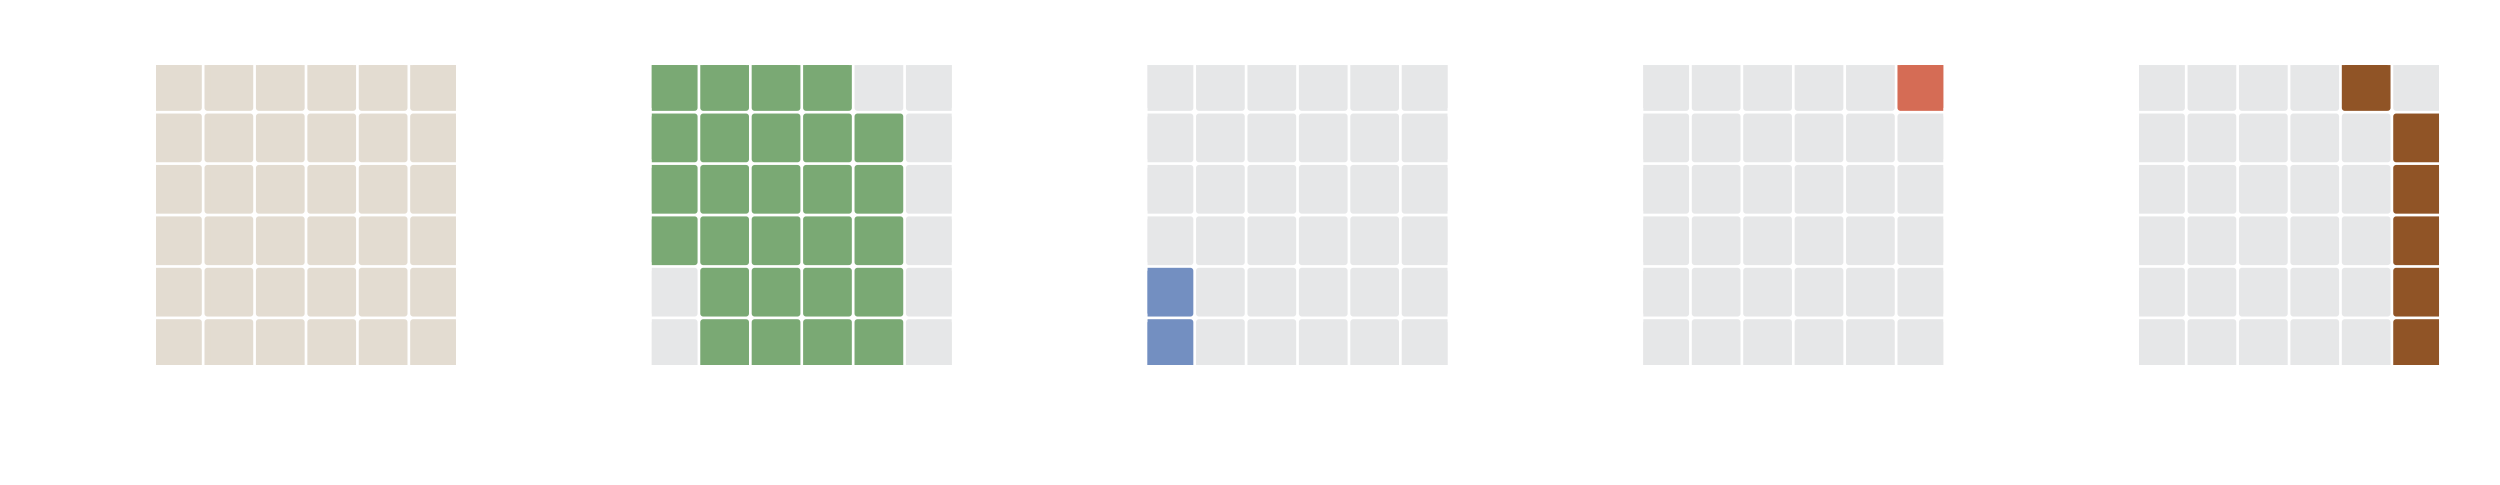 <?xml version="1.0" encoding="utf-8" standalone="no"?>
<!DOCTYPE svg PUBLIC "-//W3C//DTD SVG 1.1//EN"
  "http://www.w3.org/Graphics/SVG/1.1/DTD/svg11.dtd">
<!-- Created with matplotlib (https://matplotlib.org/) -->
<svg height="82.36pt" version="1.1" viewBox="0 0 424.8 82.36" width="424.8pt" xmlns="http://www.w3.org/2000/svg" xmlns:xlink="http://www.w3.org/1999/xlink">
 <defs>
  <style type="text/css">
*{stroke-linecap:butt;stroke-linejoin:round;}
  </style>
 </defs>
 <g id="figure_1">
  <g id="patch_1">
   <path d="M -0 82.36 
L 424.8 82.36 
L 424.8 0 
L -0 0 
z
" style="fill:#ffffff;"/>
  </g>
  <g id="axes_1">
   <g id="patch_2">
    <path clip-path="url(#pbccd5e0df4)" d="M 26.511 62.022 
L 33.792 62.022 
L 33.792 54.741 
L 26.511 54.741 
z
" style="fill:#e3dcd1;stroke:#e3dcd1;stroke-linejoin:miter;"/>
   </g>
   <g id="patch_3">
    <path clip-path="url(#pbccd5e0df4)" d="M 26.511 53.285 
L 33.792 53.285 
L 33.792 46.004 
L 26.511 46.004 
z
" style="fill:#e3dcd1;stroke:#e3dcd1;stroke-linejoin:miter;"/>
   </g>
   <g id="patch_4">
    <path clip-path="url(#pbccd5e0df4)" d="M 26.511 44.548 
L 33.792 44.548 
L 33.792 37.266 
L 26.511 37.266 
z
" style="fill:#e3dcd1;stroke:#e3dcd1;stroke-linejoin:miter;"/>
   </g>
   <g id="patch_5">
    <path clip-path="url(#pbccd5e0df4)" d="M 26.511 35.81 
L 33.792 35.81 
L 33.792 28.529 
L 26.511 28.529 
z
" style="fill:#e3dcd1;stroke:#e3dcd1;stroke-linejoin:miter;"/>
   </g>
   <g id="patch_6">
    <path clip-path="url(#pbccd5e0df4)" d="M 26.511 27.073 
L 33.792 27.073 
L 33.792 19.792 
L 26.511 19.792 
z
" style="fill:#e3dcd1;stroke:#e3dcd1;stroke-linejoin:miter;"/>
   </g>
   <g id="patch_7">
    <path clip-path="url(#pbccd5e0df4)" d="M 26.511 18.336 
L 33.792 18.336 
L 33.792 11.055 
L 26.511 11.055 
z
" style="fill:#e3dcd1;stroke:#e3dcd1;stroke-linejoin:miter;"/>
   </g>
   <g id="patch_8">
    <path clip-path="url(#pbccd5e0df4)" d="M 35.248 62.022 
L 42.529 62.022 
L 42.529 54.741 
L 35.248 54.741 
z
" style="fill:#e3dcd1;stroke:#e3dcd1;stroke-linejoin:miter;"/>
   </g>
   <g id="patch_9">
    <path clip-path="url(#pbccd5e0df4)" d="M 35.248 53.285 
L 42.529 53.285 
L 42.529 46.004 
L 35.248 46.004 
z
" style="fill:#e3dcd1;stroke:#e3dcd1;stroke-linejoin:miter;"/>
   </g>
   <g id="patch_10">
    <path clip-path="url(#pbccd5e0df4)" d="M 35.248 44.548 
L 42.529 44.548 
L 42.529 37.266 
L 35.248 37.266 
z
" style="fill:#e3dcd1;stroke:#e3dcd1;stroke-linejoin:miter;"/>
   </g>
   <g id="patch_11">
    <path clip-path="url(#pbccd5e0df4)" d="M 35.248 35.81 
L 42.529 35.81 
L 42.529 28.529 
L 35.248 28.529 
z
" style="fill:#e3dcd1;stroke:#e3dcd1;stroke-linejoin:miter;"/>
   </g>
   <g id="patch_12">
    <path clip-path="url(#pbccd5e0df4)" d="M 35.248 27.073 
L 42.529 27.073 
L 42.529 19.792 
L 35.248 19.792 
z
" style="fill:#e3dcd1;stroke:#e3dcd1;stroke-linejoin:miter;"/>
   </g>
   <g id="patch_13">
    <path clip-path="url(#pbccd5e0df4)" d="M 35.248 18.336 
L 42.529 18.336 
L 42.529 11.055 
L 35.248 11.055 
z
" style="fill:#e3dcd1;stroke:#e3dcd1;stroke-linejoin:miter;"/>
   </g>
   <g id="patch_14">
    <path clip-path="url(#pbccd5e0df4)" d="M 43.985 62.022 
L 51.267 62.022 
L 51.267 54.741 
L 43.985 54.741 
z
" style="fill:#e3dcd1;stroke:#e3dcd1;stroke-linejoin:miter;"/>
   </g>
   <g id="patch_15">
    <path clip-path="url(#pbccd5e0df4)" d="M 43.985 53.285 
L 51.267 53.285 
L 51.267 46.004 
L 43.985 46.004 
z
" style="fill:#e3dcd1;stroke:#e3dcd1;stroke-linejoin:miter;"/>
   </g>
   <g id="patch_16">
    <path clip-path="url(#pbccd5e0df4)" d="M 43.985 44.548 
L 51.267 44.548 
L 51.267 37.266 
L 43.985 37.266 
z
" style="fill:#e3dcd1;stroke:#e3dcd1;stroke-linejoin:miter;"/>
   </g>
   <g id="patch_17">
    <path clip-path="url(#pbccd5e0df4)" d="M 43.985 35.81 
L 51.267 35.81 
L 51.267 28.529 
L 43.985 28.529 
z
" style="fill:#e3dcd1;stroke:#e3dcd1;stroke-linejoin:miter;"/>
   </g>
   <g id="patch_18">
    <path clip-path="url(#pbccd5e0df4)" d="M 43.985 27.073 
L 51.267 27.073 
L 51.267 19.792 
L 43.985 19.792 
z
" style="fill:#e3dcd1;stroke:#e3dcd1;stroke-linejoin:miter;"/>
   </g>
   <g id="patch_19">
    <path clip-path="url(#pbccd5e0df4)" d="M 43.985 18.336 
L 51.267 18.336 
L 51.267 11.055 
L 43.985 11.055 
z
" style="fill:#e3dcd1;stroke:#e3dcd1;stroke-linejoin:miter;"/>
   </g>
   <g id="patch_20">
    <path clip-path="url(#pbccd5e0df4)" d="M 52.723 62.022 
L 60.004 62.022 
L 60.004 54.741 
L 52.723 54.741 
z
" style="fill:#e3dcd1;stroke:#e3dcd1;stroke-linejoin:miter;"/>
   </g>
   <g id="patch_21">
    <path clip-path="url(#pbccd5e0df4)" d="M 52.723 53.285 
L 60.004 53.285 
L 60.004 46.004 
L 52.723 46.004 
z
" style="fill:#e3dcd1;stroke:#e3dcd1;stroke-linejoin:miter;"/>
   </g>
   <g id="patch_22">
    <path clip-path="url(#pbccd5e0df4)" d="M 52.723 44.548 
L 60.004 44.548 
L 60.004 37.266 
L 52.723 37.266 
z
" style="fill:#e3dcd1;stroke:#e3dcd1;stroke-linejoin:miter;"/>
   </g>
   <g id="patch_23">
    <path clip-path="url(#pbccd5e0df4)" d="M 52.723 35.81 
L 60.004 35.81 
L 60.004 28.529 
L 52.723 28.529 
z
" style="fill:#e3dcd1;stroke:#e3dcd1;stroke-linejoin:miter;"/>
   </g>
   <g id="patch_24">
    <path clip-path="url(#pbccd5e0df4)" d="M 52.723 27.073 
L 60.004 27.073 
L 60.004 19.792 
L 52.723 19.792 
z
" style="fill:#e3dcd1;stroke:#e3dcd1;stroke-linejoin:miter;"/>
   </g>
   <g id="patch_25">
    <path clip-path="url(#pbccd5e0df4)" d="M 52.723 18.336 
L 60.004 18.336 
L 60.004 11.055 
L 52.723 11.055 
z
" style="fill:#e3dcd1;stroke:#e3dcd1;stroke-linejoin:miter;"/>
   </g>
   <g id="patch_26">
    <path clip-path="url(#pbccd5e0df4)" d="M 61.46 62.022 
L 68.741 62.022 
L 68.741 54.741 
L 61.46 54.741 
z
" style="fill:#e3dcd1;stroke:#e3dcd1;stroke-linejoin:miter;"/>
   </g>
   <g id="patch_27">
    <path clip-path="url(#pbccd5e0df4)" d="M 61.46 53.285 
L 68.741 53.285 
L 68.741 46.004 
L 61.46 46.004 
z
" style="fill:#e3dcd1;stroke:#e3dcd1;stroke-linejoin:miter;"/>
   </g>
   <g id="patch_28">
    <path clip-path="url(#pbccd5e0df4)" d="M 61.46 44.548 
L 68.741 44.548 
L 68.741 37.266 
L 61.46 37.266 
z
" style="fill:#e3dcd1;stroke:#e3dcd1;stroke-linejoin:miter;"/>
   </g>
   <g id="patch_29">
    <path clip-path="url(#pbccd5e0df4)" d="M 61.46 35.81 
L 68.741 35.81 
L 68.741 28.529 
L 61.46 28.529 
z
" style="fill:#e3dcd1;stroke:#e3dcd1;stroke-linejoin:miter;"/>
   </g>
   <g id="patch_30">
    <path clip-path="url(#pbccd5e0df4)" d="M 61.46 27.073 
L 68.741 27.073 
L 68.741 19.792 
L 61.46 19.792 
z
" style="fill:#e3dcd1;stroke:#e3dcd1;stroke-linejoin:miter;"/>
   </g>
   <g id="patch_31">
    <path clip-path="url(#pbccd5e0df4)" d="M 61.46 18.336 
L 68.741 18.336 
L 68.741 11.055 
L 61.46 11.055 
z
" style="fill:#e3dcd1;stroke:#e3dcd1;stroke-linejoin:miter;"/>
   </g>
   <g id="patch_32">
    <path clip-path="url(#pbccd5e0df4)" d="M 70.197 62.022 
L 77.478 62.022 
L 77.478 54.741 
L 70.197 54.741 
z
" style="fill:#e3dcd1;stroke:#e3dcd1;stroke-linejoin:miter;"/>
   </g>
   <g id="patch_33">
    <path clip-path="url(#pbccd5e0df4)" d="M 70.197 53.285 
L 77.478 53.285 
L 77.478 46.004 
L 70.197 46.004 
z
" style="fill:#e3dcd1;stroke:#e3dcd1;stroke-linejoin:miter;"/>
   </g>
   <g id="patch_34">
    <path clip-path="url(#pbccd5e0df4)" d="M 70.197 44.548 
L 77.478 44.548 
L 77.478 37.266 
L 70.197 37.266 
z
" style="fill:#e3dcd1;stroke:#e3dcd1;stroke-linejoin:miter;"/>
   </g>
   <g id="patch_35">
    <path clip-path="url(#pbccd5e0df4)" d="M 70.197 35.81 
L 77.478 35.81 
L 77.478 28.529 
L 70.197 28.529 
z
" style="fill:#e3dcd1;stroke:#e3dcd1;stroke-linejoin:miter;"/>
   </g>
   <g id="patch_36">
    <path clip-path="url(#pbccd5e0df4)" d="M 70.197 27.073 
L 77.478 27.073 
L 77.478 19.792 
L 70.197 19.792 
z
" style="fill:#e3dcd1;stroke:#e3dcd1;stroke-linejoin:miter;"/>
   </g>
   <g id="patch_37">
    <path clip-path="url(#pbccd5e0df4)" d="M 70.197 18.336 
L 77.478 18.336 
L 77.478 11.055 
L 70.197 11.055 
z
" style="fill:#e3dcd1;stroke:#e3dcd1;stroke-linejoin:miter;"/>
   </g>
  </g>
  <g id="axes_2">
   <g id="patch_38">
    <path clip-path="url(#p6eed7c26f5)" d="M 194.991 62.022 
L 202.272 62.022 
L 202.272 54.741 
L 194.991 54.741 
z
" style="fill:#738fc1;stroke:#738fc1;stroke-linejoin:miter;"/>
   </g>
   <g id="patch_39">
    <path clip-path="url(#p6eed7c26f5)" d="M 194.991 53.285 
L 202.272 53.285 
L 202.272 46.004 
L 194.991 46.004 
z
" style="fill:#738fc1;stroke:#738fc1;stroke-linejoin:miter;"/>
   </g>
   <g id="patch_40">
    <path clip-path="url(#p6eed7c26f5)" d="M 194.991 44.548 
L 202.272 44.548 
L 202.272 37.266 
L 194.991 37.266 
z
" style="fill:#e6e7e8;stroke:#e6e7e8;stroke-linejoin:miter;"/>
   </g>
   <g id="patch_41">
    <path clip-path="url(#p6eed7c26f5)" d="M 194.991 35.81 
L 202.272 35.81 
L 202.272 28.529 
L 194.991 28.529 
z
" style="fill:#e6e7e8;stroke:#e6e7e8;stroke-linejoin:miter;"/>
   </g>
   <g id="patch_42">
    <path clip-path="url(#p6eed7c26f5)" d="M 194.991 27.073 
L 202.272 27.073 
L 202.272 19.792 
L 194.991 19.792 
z
" style="fill:#e6e7e8;stroke:#e6e7e8;stroke-linejoin:miter;"/>
   </g>
   <g id="patch_43">
    <path clip-path="url(#p6eed7c26f5)" d="M 194.991 18.336 
L 202.272 18.336 
L 202.272 11.055 
L 194.991 11.055 
z
" style="fill:#e6e7e8;stroke:#e6e7e8;stroke-linejoin:miter;"/>
   </g>
   <g id="patch_44">
    <path clip-path="url(#p6eed7c26f5)" d="M 203.728 62.022 
L 211.009 62.022 
L 211.009 54.741 
L 203.728 54.741 
z
" style="fill:#e6e7e8;stroke:#e6e7e8;stroke-linejoin:miter;"/>
   </g>
   <g id="patch_45">
    <path clip-path="url(#p6eed7c26f5)" d="M 203.728 53.285 
L 211.009 53.285 
L 211.009 46.004 
L 203.728 46.004 
z
" style="fill:#e6e7e8;stroke:#e6e7e8;stroke-linejoin:miter;"/>
   </g>
   <g id="patch_46">
    <path clip-path="url(#p6eed7c26f5)" d="M 203.728 44.548 
L 211.009 44.548 
L 211.009 37.266 
L 203.728 37.266 
z
" style="fill:#e6e7e8;stroke:#e6e7e8;stroke-linejoin:miter;"/>
   </g>
   <g id="patch_47">
    <path clip-path="url(#p6eed7c26f5)" d="M 203.728 35.81 
L 211.009 35.81 
L 211.009 28.529 
L 203.728 28.529 
z
" style="fill:#e6e7e8;stroke:#e6e7e8;stroke-linejoin:miter;"/>
   </g>
   <g id="patch_48">
    <path clip-path="url(#p6eed7c26f5)" d="M 203.728 27.073 
L 211.009 27.073 
L 211.009 19.792 
L 203.728 19.792 
z
" style="fill:#e6e7e8;stroke:#e6e7e8;stroke-linejoin:miter;"/>
   </g>
   <g id="patch_49">
    <path clip-path="url(#p6eed7c26f5)" d="M 203.728 18.336 
L 211.009 18.336 
L 211.009 11.055 
L 203.728 11.055 
z
" style="fill:#e6e7e8;stroke:#e6e7e8;stroke-linejoin:miter;"/>
   </g>
   <g id="patch_50">
    <path clip-path="url(#p6eed7c26f5)" d="M 212.465 62.022 
L 219.747 62.022 
L 219.747 54.741 
L 212.465 54.741 
z
" style="fill:#e6e7e8;stroke:#e6e7e8;stroke-linejoin:miter;"/>
   </g>
   <g id="patch_51">
    <path clip-path="url(#p6eed7c26f5)" d="M 212.465 53.285 
L 219.747 53.285 
L 219.747 46.004 
L 212.465 46.004 
z
" style="fill:#e6e7e8;stroke:#e6e7e8;stroke-linejoin:miter;"/>
   </g>
   <g id="patch_52">
    <path clip-path="url(#p6eed7c26f5)" d="M 212.465 44.548 
L 219.747 44.548 
L 219.747 37.266 
L 212.465 37.266 
z
" style="fill:#e6e7e8;stroke:#e6e7e8;stroke-linejoin:miter;"/>
   </g>
   <g id="patch_53">
    <path clip-path="url(#p6eed7c26f5)" d="M 212.465 35.81 
L 219.747 35.81 
L 219.747 28.529 
L 212.465 28.529 
z
" style="fill:#e6e7e8;stroke:#e6e7e8;stroke-linejoin:miter;"/>
   </g>
   <g id="patch_54">
    <path clip-path="url(#p6eed7c26f5)" d="M 212.465 27.073 
L 219.747 27.073 
L 219.747 19.792 
L 212.465 19.792 
z
" style="fill:#e6e7e8;stroke:#e6e7e8;stroke-linejoin:miter;"/>
   </g>
   <g id="patch_55">
    <path clip-path="url(#p6eed7c26f5)" d="M 212.465 18.336 
L 219.747 18.336 
L 219.747 11.055 
L 212.465 11.055 
z
" style="fill:#e6e7e8;stroke:#e6e7e8;stroke-linejoin:miter;"/>
   </g>
   <g id="patch_56">
    <path clip-path="url(#p6eed7c26f5)" d="M 221.203 62.022 
L 228.484 62.022 
L 228.484 54.741 
L 221.203 54.741 
z
" style="fill:#e6e7e8;stroke:#e6e7e8;stroke-linejoin:miter;"/>
   </g>
   <g id="patch_57">
    <path clip-path="url(#p6eed7c26f5)" d="M 221.203 53.285 
L 228.484 53.285 
L 228.484 46.004 
L 221.203 46.004 
z
" style="fill:#e6e7e8;stroke:#e6e7e8;stroke-linejoin:miter;"/>
   </g>
   <g id="patch_58">
    <path clip-path="url(#p6eed7c26f5)" d="M 221.203 44.548 
L 228.484 44.548 
L 228.484 37.266 
L 221.203 37.266 
z
" style="fill:#e6e7e8;stroke:#e6e7e8;stroke-linejoin:miter;"/>
   </g>
   <g id="patch_59">
    <path clip-path="url(#p6eed7c26f5)" d="M 221.203 35.81 
L 228.484 35.81 
L 228.484 28.529 
L 221.203 28.529 
z
" style="fill:#e6e7e8;stroke:#e6e7e8;stroke-linejoin:miter;"/>
   </g>
   <g id="patch_60">
    <path clip-path="url(#p6eed7c26f5)" d="M 221.203 27.073 
L 228.484 27.073 
L 228.484 19.792 
L 221.203 19.792 
z
" style="fill:#e6e7e8;stroke:#e6e7e8;stroke-linejoin:miter;"/>
   </g>
   <g id="patch_61">
    <path clip-path="url(#p6eed7c26f5)" d="M 221.203 18.336 
L 228.484 18.336 
L 228.484 11.055 
L 221.203 11.055 
z
" style="fill:#e6e7e8;stroke:#e6e7e8;stroke-linejoin:miter;"/>
   </g>
   <g id="patch_62">
    <path clip-path="url(#p6eed7c26f5)" d="M 229.94 62.022 
L 237.221 62.022 
L 237.221 54.741 
L 229.94 54.741 
z
" style="fill:#e6e7e8;stroke:#e6e7e8;stroke-linejoin:miter;"/>
   </g>
   <g id="patch_63">
    <path clip-path="url(#p6eed7c26f5)" d="M 229.94 53.285 
L 237.221 53.285 
L 237.221 46.004 
L 229.94 46.004 
z
" style="fill:#e6e7e8;stroke:#e6e7e8;stroke-linejoin:miter;"/>
   </g>
   <g id="patch_64">
    <path clip-path="url(#p6eed7c26f5)" d="M 229.94 44.548 
L 237.221 44.548 
L 237.221 37.266 
L 229.94 37.266 
z
" style="fill:#e6e7e8;stroke:#e6e7e8;stroke-linejoin:miter;"/>
   </g>
   <g id="patch_65">
    <path clip-path="url(#p6eed7c26f5)" d="M 229.94 35.81 
L 237.221 35.81 
L 237.221 28.529 
L 229.94 28.529 
z
" style="fill:#e6e7e8;stroke:#e6e7e8;stroke-linejoin:miter;"/>
   </g>
   <g id="patch_66">
    <path clip-path="url(#p6eed7c26f5)" d="M 229.94 27.073 
L 237.221 27.073 
L 237.221 19.792 
L 229.94 19.792 
z
" style="fill:#e6e7e8;stroke:#e6e7e8;stroke-linejoin:miter;"/>
   </g>
   <g id="patch_67">
    <path clip-path="url(#p6eed7c26f5)" d="M 229.94 18.336 
L 237.221 18.336 
L 237.221 11.055 
L 229.94 11.055 
z
" style="fill:#e6e7e8;stroke:#e6e7e8;stroke-linejoin:miter;"/>
   </g>
   <g id="patch_68">
    <path clip-path="url(#p6eed7c26f5)" d="M 238.677 62.022 
L 245.958 62.022 
L 245.958 54.741 
L 238.677 54.741 
z
" style="fill:#e6e7e8;stroke:#e6e7e8;stroke-linejoin:miter;"/>
   </g>
   <g id="patch_69">
    <path clip-path="url(#p6eed7c26f5)" d="M 238.677 53.285 
L 245.958 53.285 
L 245.958 46.004 
L 238.677 46.004 
z
" style="fill:#e6e7e8;stroke:#e6e7e8;stroke-linejoin:miter;"/>
   </g>
   <g id="patch_70">
    <path clip-path="url(#p6eed7c26f5)" d="M 238.677 44.548 
L 245.958 44.548 
L 245.958 37.266 
L 238.677 37.266 
z
" style="fill:#e6e7e8;stroke:#e6e7e8;stroke-linejoin:miter;"/>
   </g>
   <g id="patch_71">
    <path clip-path="url(#p6eed7c26f5)" d="M 238.677 35.81 
L 245.958 35.81 
L 245.958 28.529 
L 238.677 28.529 
z
" style="fill:#e6e7e8;stroke:#e6e7e8;stroke-linejoin:miter;"/>
   </g>
   <g id="patch_72">
    <path clip-path="url(#p6eed7c26f5)" d="M 238.677 27.073 
L 245.958 27.073 
L 245.958 19.792 
L 238.677 19.792 
z
" style="fill:#e6e7e8;stroke:#e6e7e8;stroke-linejoin:miter;"/>
   </g>
   <g id="patch_73">
    <path clip-path="url(#p6eed7c26f5)" d="M 238.677 18.336 
L 245.958 18.336 
L 245.958 11.055 
L 238.677 11.055 
z
" style="fill:#e6e7e8;stroke:#e6e7e8;stroke-linejoin:miter;"/>
   </g>
  </g>
  <g id="axes_3">
   <g id="patch_74">
    <path clip-path="url(#p5895ab413e)" d="M 110.751 62.022 
L 118.032 62.022 
L 118.032 54.741 
L 110.751 54.741 
z
" style="fill:#e6e7e8;stroke:#e6e7e8;stroke-linejoin:miter;"/>
   </g>
   <g id="patch_75">
    <path clip-path="url(#p5895ab413e)" d="M 110.751 53.285 
L 118.032 53.285 
L 118.032 46.004 
L 110.751 46.004 
z
" style="fill:#e6e7e8;stroke:#e6e7e8;stroke-linejoin:miter;"/>
   </g>
   <g id="patch_76">
    <path clip-path="url(#p5895ab413e)" d="M 110.751 44.548 
L 118.032 44.548 
L 118.032 37.266 
L 110.751 37.266 
z
" style="fill:#7aa974;stroke:#7aa974;stroke-linejoin:miter;"/>
   </g>
   <g id="patch_77">
    <path clip-path="url(#p5895ab413e)" d="M 110.751 35.81 
L 118.032 35.81 
L 118.032 28.529 
L 110.751 28.529 
z
" style="fill:#7aa974;stroke:#7aa974;stroke-linejoin:miter;"/>
   </g>
   <g id="patch_78">
    <path clip-path="url(#p5895ab413e)" d="M 110.751 27.073 
L 118.032 27.073 
L 118.032 19.792 
L 110.751 19.792 
z
" style="fill:#7aa974;stroke:#7aa974;stroke-linejoin:miter;"/>
   </g>
   <g id="patch_79">
    <path clip-path="url(#p5895ab413e)" d="M 110.751 18.336 
L 118.032 18.336 
L 118.032 11.055 
L 110.751 11.055 
z
" style="fill:#7aa974;stroke:#7aa974;stroke-linejoin:miter;"/>
   </g>
   <g id="patch_80">
    <path clip-path="url(#p5895ab413e)" d="M 119.488 62.022 
L 126.769 62.022 
L 126.769 54.741 
L 119.488 54.741 
z
" style="fill:#7aa974;stroke:#7aa974;stroke-linejoin:miter;"/>
   </g>
   <g id="patch_81">
    <path clip-path="url(#p5895ab413e)" d="M 119.488 53.285 
L 126.769 53.285 
L 126.769 46.004 
L 119.488 46.004 
z
" style="fill:#7aa974;stroke:#7aa974;stroke-linejoin:miter;"/>
   </g>
   <g id="patch_82">
    <path clip-path="url(#p5895ab413e)" d="M 119.488 44.548 
L 126.769 44.548 
L 126.769 37.266 
L 119.488 37.266 
z
" style="fill:#7aa974;stroke:#7aa974;stroke-linejoin:miter;"/>
   </g>
   <g id="patch_83">
    <path clip-path="url(#p5895ab413e)" d="M 119.488 35.81 
L 126.769 35.81 
L 126.769 28.529 
L 119.488 28.529 
z
" style="fill:#7aa974;stroke:#7aa974;stroke-linejoin:miter;"/>
   </g>
   <g id="patch_84">
    <path clip-path="url(#p5895ab413e)" d="M 119.488 27.073 
L 126.769 27.073 
L 126.769 19.792 
L 119.488 19.792 
z
" style="fill:#7aa974;stroke:#7aa974;stroke-linejoin:miter;"/>
   </g>
   <g id="patch_85">
    <path clip-path="url(#p5895ab413e)" d="M 119.488 18.336 
L 126.769 18.336 
L 126.769 11.055 
L 119.488 11.055 
z
" style="fill:#7aa974;stroke:#7aa974;stroke-linejoin:miter;"/>
   </g>
   <g id="patch_86">
    <path clip-path="url(#p5895ab413e)" d="M 128.225 62.022 
L 135.507 62.022 
L 135.507 54.741 
L 128.225 54.741 
z
" style="fill:#7aa974;stroke:#7aa974;stroke-linejoin:miter;"/>
   </g>
   <g id="patch_87">
    <path clip-path="url(#p5895ab413e)" d="M 128.225 53.285 
L 135.507 53.285 
L 135.507 46.004 
L 128.225 46.004 
z
" style="fill:#7aa974;stroke:#7aa974;stroke-linejoin:miter;"/>
   </g>
   <g id="patch_88">
    <path clip-path="url(#p5895ab413e)" d="M 128.225 44.548 
L 135.507 44.548 
L 135.507 37.266 
L 128.225 37.266 
z
" style="fill:#7aa974;stroke:#7aa974;stroke-linejoin:miter;"/>
   </g>
   <g id="patch_89">
    <path clip-path="url(#p5895ab413e)" d="M 128.225 35.81 
L 135.507 35.81 
L 135.507 28.529 
L 128.225 28.529 
z
" style="fill:#7aa974;stroke:#7aa974;stroke-linejoin:miter;"/>
   </g>
   <g id="patch_90">
    <path clip-path="url(#p5895ab413e)" d="M 128.225 27.073 
L 135.507 27.073 
L 135.507 19.792 
L 128.225 19.792 
z
" style="fill:#7aa974;stroke:#7aa974;stroke-linejoin:miter;"/>
   </g>
   <g id="patch_91">
    <path clip-path="url(#p5895ab413e)" d="M 128.225 18.336 
L 135.507 18.336 
L 135.507 11.055 
L 128.225 11.055 
z
" style="fill:#7aa974;stroke:#7aa974;stroke-linejoin:miter;"/>
   </g>
   <g id="patch_92">
    <path clip-path="url(#p5895ab413e)" d="M 136.963 62.022 
L 144.244 62.022 
L 144.244 54.741 
L 136.963 54.741 
z
" style="fill:#7aa974;stroke:#7aa974;stroke-linejoin:miter;"/>
   </g>
   <g id="patch_93">
    <path clip-path="url(#p5895ab413e)" d="M 136.963 53.285 
L 144.244 53.285 
L 144.244 46.004 
L 136.963 46.004 
z
" style="fill:#7aa974;stroke:#7aa974;stroke-linejoin:miter;"/>
   </g>
   <g id="patch_94">
    <path clip-path="url(#p5895ab413e)" d="M 136.963 44.548 
L 144.244 44.548 
L 144.244 37.266 
L 136.963 37.266 
z
" style="fill:#7aa974;stroke:#7aa974;stroke-linejoin:miter;"/>
   </g>
   <g id="patch_95">
    <path clip-path="url(#p5895ab413e)" d="M 136.963 35.81 
L 144.244 35.81 
L 144.244 28.529 
L 136.963 28.529 
z
" style="fill:#7aa974;stroke:#7aa974;stroke-linejoin:miter;"/>
   </g>
   <g id="patch_96">
    <path clip-path="url(#p5895ab413e)" d="M 136.963 27.073 
L 144.244 27.073 
L 144.244 19.792 
L 136.963 19.792 
z
" style="fill:#7aa974;stroke:#7aa974;stroke-linejoin:miter;"/>
   </g>
   <g id="patch_97">
    <path clip-path="url(#p5895ab413e)" d="M 136.963 18.336 
L 144.244 18.336 
L 144.244 11.055 
L 136.963 11.055 
z
" style="fill:#7aa974;stroke:#7aa974;stroke-linejoin:miter;"/>
   </g>
   <g id="patch_98">
    <path clip-path="url(#p5895ab413e)" d="M 145.7 62.022 
L 152.981 62.022 
L 152.981 54.741 
L 145.7 54.741 
z
" style="fill:#7aa974;stroke:#7aa974;stroke-linejoin:miter;"/>
   </g>
   <g id="patch_99">
    <path clip-path="url(#p5895ab413e)" d="M 145.7 53.285 
L 152.981 53.285 
L 152.981 46.004 
L 145.7 46.004 
z
" style="fill:#7aa974;stroke:#7aa974;stroke-linejoin:miter;"/>
   </g>
   <g id="patch_100">
    <path clip-path="url(#p5895ab413e)" d="M 145.7 44.548 
L 152.981 44.548 
L 152.981 37.266 
L 145.7 37.266 
z
" style="fill:#7aa974;stroke:#7aa974;stroke-linejoin:miter;"/>
   </g>
   <g id="patch_101">
    <path clip-path="url(#p5895ab413e)" d="M 145.7 35.81 
L 152.981 35.81 
L 152.981 28.529 
L 145.7 28.529 
z
" style="fill:#7aa974;stroke:#7aa974;stroke-linejoin:miter;"/>
   </g>
   <g id="patch_102">
    <path clip-path="url(#p5895ab413e)" d="M 145.7 27.073 
L 152.981 27.073 
L 152.981 19.792 
L 145.7 19.792 
z
" style="fill:#7aa974;stroke:#7aa974;stroke-linejoin:miter;"/>
   </g>
   <g id="patch_103">
    <path clip-path="url(#p5895ab413e)" d="M 145.7 18.336 
L 152.981 18.336 
L 152.981 11.055 
L 145.7 11.055 
z
" style="fill:#e6e7e8;stroke:#e6e7e8;stroke-linejoin:miter;"/>
   </g>
   <g id="patch_104">
    <path clip-path="url(#p5895ab413e)" d="M 154.437 62.022 
L 161.718 62.022 
L 161.718 54.741 
L 154.437 54.741 
z
" style="fill:#e6e7e8;stroke:#e6e7e8;stroke-linejoin:miter;"/>
   </g>
   <g id="patch_105">
    <path clip-path="url(#p5895ab413e)" d="M 154.437 53.285 
L 161.718 53.285 
L 161.718 46.004 
L 154.437 46.004 
z
" style="fill:#e6e7e8;stroke:#e6e7e8;stroke-linejoin:miter;"/>
   </g>
   <g id="patch_106">
    <path clip-path="url(#p5895ab413e)" d="M 154.437 44.548 
L 161.718 44.548 
L 161.718 37.266 
L 154.437 37.266 
z
" style="fill:#e6e7e8;stroke:#e6e7e8;stroke-linejoin:miter;"/>
   </g>
   <g id="patch_107">
    <path clip-path="url(#p5895ab413e)" d="M 154.437 35.81 
L 161.718 35.81 
L 161.718 28.529 
L 154.437 28.529 
z
" style="fill:#e6e7e8;stroke:#e6e7e8;stroke-linejoin:miter;"/>
   </g>
   <g id="patch_108">
    <path clip-path="url(#p5895ab413e)" d="M 154.437 27.073 
L 161.718 27.073 
L 161.718 19.792 
L 154.437 19.792 
z
" style="fill:#e6e7e8;stroke:#e6e7e8;stroke-linejoin:miter;"/>
   </g>
   <g id="patch_109">
    <path clip-path="url(#p5895ab413e)" d="M 154.437 18.336 
L 161.718 18.336 
L 161.718 11.055 
L 154.437 11.055 
z
" style="fill:#e6e7e8;stroke:#e6e7e8;stroke-linejoin:miter;"/>
   </g>
  </g>
  <g id="axes_4">
   <g id="patch_110">
    <path clip-path="url(#pf162452426)" d="M 363.471 62.022 
L 370.752 62.022 
L 370.752 54.741 
L 363.471 54.741 
z
" style="fill:#e6e7e8;stroke:#e6e7e8;stroke-linejoin:miter;"/>
   </g>
   <g id="patch_111">
    <path clip-path="url(#pf162452426)" d="M 363.471 53.285 
L 370.752 53.285 
L 370.752 46.004 
L 363.471 46.004 
z
" style="fill:#e6e7e8;stroke:#e6e7e8;stroke-linejoin:miter;"/>
   </g>
   <g id="patch_112">
    <path clip-path="url(#pf162452426)" d="M 363.471 44.548 
L 370.752 44.548 
L 370.752 37.266 
L 363.471 37.266 
z
" style="fill:#e6e7e8;stroke:#e6e7e8;stroke-linejoin:miter;"/>
   </g>
   <g id="patch_113">
    <path clip-path="url(#pf162452426)" d="M 363.471 35.81 
L 370.752 35.81 
L 370.752 28.529 
L 363.471 28.529 
z
" style="fill:#e6e7e8;stroke:#e6e7e8;stroke-linejoin:miter;"/>
   </g>
   <g id="patch_114">
    <path clip-path="url(#pf162452426)" d="M 363.471 27.073 
L 370.752 27.073 
L 370.752 19.792 
L 363.471 19.792 
z
" style="fill:#e6e7e8;stroke:#e6e7e8;stroke-linejoin:miter;"/>
   </g>
   <g id="patch_115">
    <path clip-path="url(#pf162452426)" d="M 363.471 18.336 
L 370.752 18.336 
L 370.752 11.055 
L 363.471 11.055 
z
" style="fill:#e6e7e8;stroke:#e6e7e8;stroke-linejoin:miter;"/>
   </g>
   <g id="patch_116">
    <path clip-path="url(#pf162452426)" d="M 372.208 62.022 
L 379.489 62.022 
L 379.489 54.741 
L 372.208 54.741 
z
" style="fill:#e6e7e8;stroke:#e6e7e8;stroke-linejoin:miter;"/>
   </g>
   <g id="patch_117">
    <path clip-path="url(#pf162452426)" d="M 372.208 53.285 
L 379.489 53.285 
L 379.489 46.004 
L 372.208 46.004 
z
" style="fill:#e6e7e8;stroke:#e6e7e8;stroke-linejoin:miter;"/>
   </g>
   <g id="patch_118">
    <path clip-path="url(#pf162452426)" d="M 372.208 44.548 
L 379.489 44.548 
L 379.489 37.266 
L 372.208 37.266 
z
" style="fill:#e6e7e8;stroke:#e6e7e8;stroke-linejoin:miter;"/>
   </g>
   <g id="patch_119">
    <path clip-path="url(#pf162452426)" d="M 372.208 35.81 
L 379.489 35.81 
L 379.489 28.529 
L 372.208 28.529 
z
" style="fill:#e6e7e8;stroke:#e6e7e8;stroke-linejoin:miter;"/>
   </g>
   <g id="patch_120">
    <path clip-path="url(#pf162452426)" d="M 372.208 27.073 
L 379.489 27.073 
L 379.489 19.792 
L 372.208 19.792 
z
" style="fill:#e6e7e8;stroke:#e6e7e8;stroke-linejoin:miter;"/>
   </g>
   <g id="patch_121">
    <path clip-path="url(#pf162452426)" d="M 372.208 18.336 
L 379.489 18.336 
L 379.489 11.055 
L 372.208 11.055 
z
" style="fill:#e6e7e8;stroke:#e6e7e8;stroke-linejoin:miter;"/>
   </g>
   <g id="patch_122">
    <path clip-path="url(#pf162452426)" d="M 380.945 62.022 
L 388.227 62.022 
L 388.227 54.741 
L 380.945 54.741 
z
" style="fill:#e6e7e8;stroke:#e6e7e8;stroke-linejoin:miter;"/>
   </g>
   <g id="patch_123">
    <path clip-path="url(#pf162452426)" d="M 380.945 53.285 
L 388.227 53.285 
L 388.227 46.004 
L 380.945 46.004 
z
" style="fill:#e6e7e8;stroke:#e6e7e8;stroke-linejoin:miter;"/>
   </g>
   <g id="patch_124">
    <path clip-path="url(#pf162452426)" d="M 380.945 44.548 
L 388.227 44.548 
L 388.227 37.266 
L 380.945 37.266 
z
" style="fill:#e6e7e8;stroke:#e6e7e8;stroke-linejoin:miter;"/>
   </g>
   <g id="patch_125">
    <path clip-path="url(#pf162452426)" d="M 380.945 35.81 
L 388.227 35.81 
L 388.227 28.529 
L 380.945 28.529 
z
" style="fill:#e6e7e8;stroke:#e6e7e8;stroke-linejoin:miter;"/>
   </g>
   <g id="patch_126">
    <path clip-path="url(#pf162452426)" d="M 380.945 27.073 
L 388.227 27.073 
L 388.227 19.792 
L 380.945 19.792 
z
" style="fill:#e6e7e8;stroke:#e6e7e8;stroke-linejoin:miter;"/>
   </g>
   <g id="patch_127">
    <path clip-path="url(#pf162452426)" d="M 380.945 18.336 
L 388.227 18.336 
L 388.227 11.055 
L 380.945 11.055 
z
" style="fill:#e6e7e8;stroke:#e6e7e8;stroke-linejoin:miter;"/>
   </g>
   <g id="patch_128">
    <path clip-path="url(#pf162452426)" d="M 389.683 62.022 
L 396.964 62.022 
L 396.964 54.741 
L 389.683 54.741 
z
" style="fill:#e6e7e8;stroke:#e6e7e8;stroke-linejoin:miter;"/>
   </g>
   <g id="patch_129">
    <path clip-path="url(#pf162452426)" d="M 389.683 53.285 
L 396.964 53.285 
L 396.964 46.004 
L 389.683 46.004 
z
" style="fill:#e6e7e8;stroke:#e6e7e8;stroke-linejoin:miter;"/>
   </g>
   <g id="patch_130">
    <path clip-path="url(#pf162452426)" d="M 389.683 44.548 
L 396.964 44.548 
L 396.964 37.266 
L 389.683 37.266 
z
" style="fill:#e6e7e8;stroke:#e6e7e8;stroke-linejoin:miter;"/>
   </g>
   <g id="patch_131">
    <path clip-path="url(#pf162452426)" d="M 389.683 35.81 
L 396.964 35.81 
L 396.964 28.529 
L 389.683 28.529 
z
" style="fill:#e6e7e8;stroke:#e6e7e8;stroke-linejoin:miter;"/>
   </g>
   <g id="patch_132">
    <path clip-path="url(#pf162452426)" d="M 389.683 27.073 
L 396.964 27.073 
L 396.964 19.792 
L 389.683 19.792 
z
" style="fill:#e6e7e8;stroke:#e6e7e8;stroke-linejoin:miter;"/>
   </g>
   <g id="patch_133">
    <path clip-path="url(#pf162452426)" d="M 389.683 18.336 
L 396.964 18.336 
L 396.964 11.055 
L 389.683 11.055 
z
" style="fill:#e6e7e8;stroke:#e6e7e8;stroke-linejoin:miter;"/>
   </g>
   <g id="patch_134">
    <path clip-path="url(#pf162452426)" d="M 398.42 62.022 
L 405.701 62.022 
L 405.701 54.741 
L 398.42 54.741 
z
" style="fill:#e6e7e8;stroke:#e6e7e8;stroke-linejoin:miter;"/>
   </g>
   <g id="patch_135">
    <path clip-path="url(#pf162452426)" d="M 398.42 53.285 
L 405.701 53.285 
L 405.701 46.004 
L 398.42 46.004 
z
" style="fill:#e6e7e8;stroke:#e6e7e8;stroke-linejoin:miter;"/>
   </g>
   <g id="patch_136">
    <path clip-path="url(#pf162452426)" d="M 398.42 44.548 
L 405.701 44.548 
L 405.701 37.266 
L 398.42 37.266 
z
" style="fill:#e6e7e8;stroke:#e6e7e8;stroke-linejoin:miter;"/>
   </g>
   <g id="patch_137">
    <path clip-path="url(#pf162452426)" d="M 398.42 35.81 
L 405.701 35.81 
L 405.701 28.529 
L 398.42 28.529 
z
" style="fill:#e6e7e8;stroke:#e6e7e8;stroke-linejoin:miter;"/>
   </g>
   <g id="patch_138">
    <path clip-path="url(#pf162452426)" d="M 398.42 27.073 
L 405.701 27.073 
L 405.701 19.792 
L 398.42 19.792 
z
" style="fill:#e6e7e8;stroke:#e6e7e8;stroke-linejoin:miter;"/>
   </g>
   <g id="patch_139">
    <path clip-path="url(#pf162452426)" d="M 398.42 18.336 
L 405.701 18.336 
L 405.701 11.055 
L 398.42 11.055 
z
" style="fill:#905426;stroke:#905426;stroke-linejoin:miter;"/>
   </g>
   <g id="patch_140">
    <path clip-path="url(#pf162452426)" d="M 407.157 62.022 
L 414.438 62.022 
L 414.438 54.741 
L 407.157 54.741 
z
" style="fill:#905426;stroke:#905426;stroke-linejoin:miter;"/>
   </g>
   <g id="patch_141">
    <path clip-path="url(#pf162452426)" d="M 407.157 53.285 
L 414.438 53.285 
L 414.438 46.004 
L 407.157 46.004 
z
" style="fill:#905426;stroke:#905426;stroke-linejoin:miter;"/>
   </g>
   <g id="patch_142">
    <path clip-path="url(#pf162452426)" d="M 407.157 44.548 
L 414.438 44.548 
L 414.438 37.266 
L 407.157 37.266 
z
" style="fill:#905426;stroke:#905426;stroke-linejoin:miter;"/>
   </g>
   <g id="patch_143">
    <path clip-path="url(#pf162452426)" d="M 407.157 35.81 
L 414.438 35.81 
L 414.438 28.529 
L 407.157 28.529 
z
" style="fill:#905426;stroke:#905426;stroke-linejoin:miter;"/>
   </g>
   <g id="patch_144">
    <path clip-path="url(#pf162452426)" d="M 407.157 27.073 
L 414.438 27.073 
L 414.438 19.792 
L 407.157 19.792 
z
" style="fill:#905426;stroke:#905426;stroke-linejoin:miter;"/>
   </g>
   <g id="patch_145">
    <path clip-path="url(#pf162452426)" d="M 407.157 18.336 
L 414.438 18.336 
L 414.438 11.055 
L 407.157 11.055 
z
" style="fill:#e6e7e8;stroke:#e6e7e8;stroke-linejoin:miter;"/>
   </g>
  </g>
  <g id="axes_5">
   <g id="patch_146">
    <path clip-path="url(#p251cef8afc)" d="M 279.231 62.022 
L 286.512 62.022 
L 286.512 54.741 
L 279.231 54.741 
z
" style="fill:#e6e7e8;stroke:#e6e7e8;stroke-linejoin:miter;"/>
   </g>
   <g id="patch_147">
    <path clip-path="url(#p251cef8afc)" d="M 279.231 53.285 
L 286.512 53.285 
L 286.512 46.004 
L 279.231 46.004 
z
" style="fill:#e6e7e8;stroke:#e6e7e8;stroke-linejoin:miter;"/>
   </g>
   <g id="patch_148">
    <path clip-path="url(#p251cef8afc)" d="M 279.231 44.548 
L 286.512 44.548 
L 286.512 37.266 
L 279.231 37.266 
z
" style="fill:#e6e7e8;stroke:#e6e7e8;stroke-linejoin:miter;"/>
   </g>
   <g id="patch_149">
    <path clip-path="url(#p251cef8afc)" d="M 279.231 35.81 
L 286.512 35.81 
L 286.512 28.529 
L 279.231 28.529 
z
" style="fill:#e6e7e8;stroke:#e6e7e8;stroke-linejoin:miter;"/>
   </g>
   <g id="patch_150">
    <path clip-path="url(#p251cef8afc)" d="M 279.231 27.073 
L 286.512 27.073 
L 286.512 19.792 
L 279.231 19.792 
z
" style="fill:#e6e7e8;stroke:#e6e7e8;stroke-linejoin:miter;"/>
   </g>
   <g id="patch_151">
    <path clip-path="url(#p251cef8afc)" d="M 279.231 18.336 
L 286.512 18.336 
L 286.512 11.055 
L 279.231 11.055 
z
" style="fill:#e6e7e8;stroke:#e6e7e8;stroke-linejoin:miter;"/>
   </g>
   <g id="patch_152">
    <path clip-path="url(#p251cef8afc)" d="M 287.968 62.022 
L 295.249 62.022 
L 295.249 54.741 
L 287.968 54.741 
z
" style="fill:#e6e7e8;stroke:#e6e7e8;stroke-linejoin:miter;"/>
   </g>
   <g id="patch_153">
    <path clip-path="url(#p251cef8afc)" d="M 287.968 53.285 
L 295.249 53.285 
L 295.249 46.004 
L 287.968 46.004 
z
" style="fill:#e6e7e8;stroke:#e6e7e8;stroke-linejoin:miter;"/>
   </g>
   <g id="patch_154">
    <path clip-path="url(#p251cef8afc)" d="M 287.968 44.548 
L 295.249 44.548 
L 295.249 37.266 
L 287.968 37.266 
z
" style="fill:#e6e7e8;stroke:#e6e7e8;stroke-linejoin:miter;"/>
   </g>
   <g id="patch_155">
    <path clip-path="url(#p251cef8afc)" d="M 287.968 35.81 
L 295.249 35.81 
L 295.249 28.529 
L 287.968 28.529 
z
" style="fill:#e6e7e8;stroke:#e6e7e8;stroke-linejoin:miter;"/>
   </g>
   <g id="patch_156">
    <path clip-path="url(#p251cef8afc)" d="M 287.968 27.073 
L 295.249 27.073 
L 295.249 19.792 
L 287.968 19.792 
z
" style="fill:#e6e7e8;stroke:#e6e7e8;stroke-linejoin:miter;"/>
   </g>
   <g id="patch_157">
    <path clip-path="url(#p251cef8afc)" d="M 287.968 18.336 
L 295.249 18.336 
L 295.249 11.055 
L 287.968 11.055 
z
" style="fill:#e6e7e8;stroke:#e6e7e8;stroke-linejoin:miter;"/>
   </g>
   <g id="patch_158">
    <path clip-path="url(#p251cef8afc)" d="M 296.705 62.022 
L 303.987 62.022 
L 303.987 54.741 
L 296.705 54.741 
z
" style="fill:#e6e7e8;stroke:#e6e7e8;stroke-linejoin:miter;"/>
   </g>
   <g id="patch_159">
    <path clip-path="url(#p251cef8afc)" d="M 296.705 53.285 
L 303.987 53.285 
L 303.987 46.004 
L 296.705 46.004 
z
" style="fill:#e6e7e8;stroke:#e6e7e8;stroke-linejoin:miter;"/>
   </g>
   <g id="patch_160">
    <path clip-path="url(#p251cef8afc)" d="M 296.705 44.548 
L 303.987 44.548 
L 303.987 37.266 
L 296.705 37.266 
z
" style="fill:#e6e7e8;stroke:#e6e7e8;stroke-linejoin:miter;"/>
   </g>
   <g id="patch_161">
    <path clip-path="url(#p251cef8afc)" d="M 296.705 35.81 
L 303.987 35.81 
L 303.987 28.529 
L 296.705 28.529 
z
" style="fill:#e6e7e8;stroke:#e6e7e8;stroke-linejoin:miter;"/>
   </g>
   <g id="patch_162">
    <path clip-path="url(#p251cef8afc)" d="M 296.705 27.073 
L 303.987 27.073 
L 303.987 19.792 
L 296.705 19.792 
z
" style="fill:#e6e7e8;stroke:#e6e7e8;stroke-linejoin:miter;"/>
   </g>
   <g id="patch_163">
    <path clip-path="url(#p251cef8afc)" d="M 296.705 18.336 
L 303.987 18.336 
L 303.987 11.055 
L 296.705 11.055 
z
" style="fill:#e6e7e8;stroke:#e6e7e8;stroke-linejoin:miter;"/>
   </g>
   <g id="patch_164">
    <path clip-path="url(#p251cef8afc)" d="M 305.443 62.022 
L 312.724 62.022 
L 312.724 54.741 
L 305.443 54.741 
z
" style="fill:#e6e7e8;stroke:#e6e7e8;stroke-linejoin:miter;"/>
   </g>
   <g id="patch_165">
    <path clip-path="url(#p251cef8afc)" d="M 305.443 53.285 
L 312.724 53.285 
L 312.724 46.004 
L 305.443 46.004 
z
" style="fill:#e6e7e8;stroke:#e6e7e8;stroke-linejoin:miter;"/>
   </g>
   <g id="patch_166">
    <path clip-path="url(#p251cef8afc)" d="M 305.443 44.548 
L 312.724 44.548 
L 312.724 37.266 
L 305.443 37.266 
z
" style="fill:#e6e7e8;stroke:#e6e7e8;stroke-linejoin:miter;"/>
   </g>
   <g id="patch_167">
    <path clip-path="url(#p251cef8afc)" d="M 305.443 35.81 
L 312.724 35.81 
L 312.724 28.529 
L 305.443 28.529 
z
" style="fill:#e6e7e8;stroke:#e6e7e8;stroke-linejoin:miter;"/>
   </g>
   <g id="patch_168">
    <path clip-path="url(#p251cef8afc)" d="M 305.443 27.073 
L 312.724 27.073 
L 312.724 19.792 
L 305.443 19.792 
z
" style="fill:#e6e7e8;stroke:#e6e7e8;stroke-linejoin:miter;"/>
   </g>
   <g id="patch_169">
    <path clip-path="url(#p251cef8afc)" d="M 305.443 18.336 
L 312.724 18.336 
L 312.724 11.055 
L 305.443 11.055 
z
" style="fill:#e6e7e8;stroke:#e6e7e8;stroke-linejoin:miter;"/>
   </g>
   <g id="patch_170">
    <path clip-path="url(#p251cef8afc)" d="M 314.18 62.022 
L 321.461 62.022 
L 321.461 54.741 
L 314.18 54.741 
z
" style="fill:#e6e7e8;stroke:#e6e7e8;stroke-linejoin:miter;"/>
   </g>
   <g id="patch_171">
    <path clip-path="url(#p251cef8afc)" d="M 314.18 53.285 
L 321.461 53.285 
L 321.461 46.004 
L 314.18 46.004 
z
" style="fill:#e6e7e8;stroke:#e6e7e8;stroke-linejoin:miter;"/>
   </g>
   <g id="patch_172">
    <path clip-path="url(#p251cef8afc)" d="M 314.18 44.548 
L 321.461 44.548 
L 321.461 37.266 
L 314.18 37.266 
z
" style="fill:#e6e7e8;stroke:#e6e7e8;stroke-linejoin:miter;"/>
   </g>
   <g id="patch_173">
    <path clip-path="url(#p251cef8afc)" d="M 314.18 35.81 
L 321.461 35.81 
L 321.461 28.529 
L 314.18 28.529 
z
" style="fill:#e6e7e8;stroke:#e6e7e8;stroke-linejoin:miter;"/>
   </g>
   <g id="patch_174">
    <path clip-path="url(#p251cef8afc)" d="M 314.18 27.073 
L 321.461 27.073 
L 321.461 19.792 
L 314.18 19.792 
z
" style="fill:#e6e7e8;stroke:#e6e7e8;stroke-linejoin:miter;"/>
   </g>
   <g id="patch_175">
    <path clip-path="url(#p251cef8afc)" d="M 314.18 18.336 
L 321.461 18.336 
L 321.461 11.055 
L 314.18 11.055 
z
" style="fill:#e6e7e8;stroke:#e6e7e8;stroke-linejoin:miter;"/>
   </g>
   <g id="patch_176">
    <path clip-path="url(#p251cef8afc)" d="M 322.917 62.022 
L 330.198 62.022 
L 330.198 54.741 
L 322.917 54.741 
z
" style="fill:#e6e7e8;stroke:#e6e7e8;stroke-linejoin:miter;"/>
   </g>
   <g id="patch_177">
    <path clip-path="url(#p251cef8afc)" d="M 322.917 53.285 
L 330.198 53.285 
L 330.198 46.004 
L 322.917 46.004 
z
" style="fill:#e6e7e8;stroke:#e6e7e8;stroke-linejoin:miter;"/>
   </g>
   <g id="patch_178">
    <path clip-path="url(#p251cef8afc)" d="M 322.917 44.548 
L 330.198 44.548 
L 330.198 37.266 
L 322.917 37.266 
z
" style="fill:#e6e7e8;stroke:#e6e7e8;stroke-linejoin:miter;"/>
   </g>
   <g id="patch_179">
    <path clip-path="url(#p251cef8afc)" d="M 322.917 35.81 
L 330.198 35.81 
L 330.198 28.529 
L 322.917 28.529 
z
" style="fill:#e6e7e8;stroke:#e6e7e8;stroke-linejoin:miter;"/>
   </g>
   <g id="patch_180">
    <path clip-path="url(#p251cef8afc)" d="M 322.917 27.073 
L 330.198 27.073 
L 330.198 19.792 
L 322.917 19.792 
z
" style="fill:#e6e7e8;stroke:#e6e7e8;stroke-linejoin:miter;"/>
   </g>
   <g id="patch_181">
    <path clip-path="url(#p251cef8afc)" d="M 322.917 18.336 
L 330.198 18.336 
L 330.198 11.055 
L 322.917 11.055 
z
" style="fill:#d56c55;stroke:#d56c55;stroke-linejoin:miter;"/>
   </g>
  </g>
 </g>
 <defs>
  <clipPath id="pbccd5e0df4">
   <rect height="50.967" width="50.967" x="26.511" y="11.055"/>
  </clipPath>
  <clipPath id="p6eed7c26f5">
   <rect height="50.967" width="50.967" x="194.991" y="11.055"/>
  </clipPath>
  <clipPath id="p5895ab413e">
   <rect height="50.967" width="50.967" x="110.751" y="11.055"/>
  </clipPath>
  <clipPath id="pf162452426">
   <rect height="50.967" width="50.967" x="363.471" y="11.055"/>
  </clipPath>
  <clipPath id="p251cef8afc">
   <rect height="50.967" width="50.967" x="279.231" y="11.055"/>
  </clipPath>
 </defs>
</svg>
